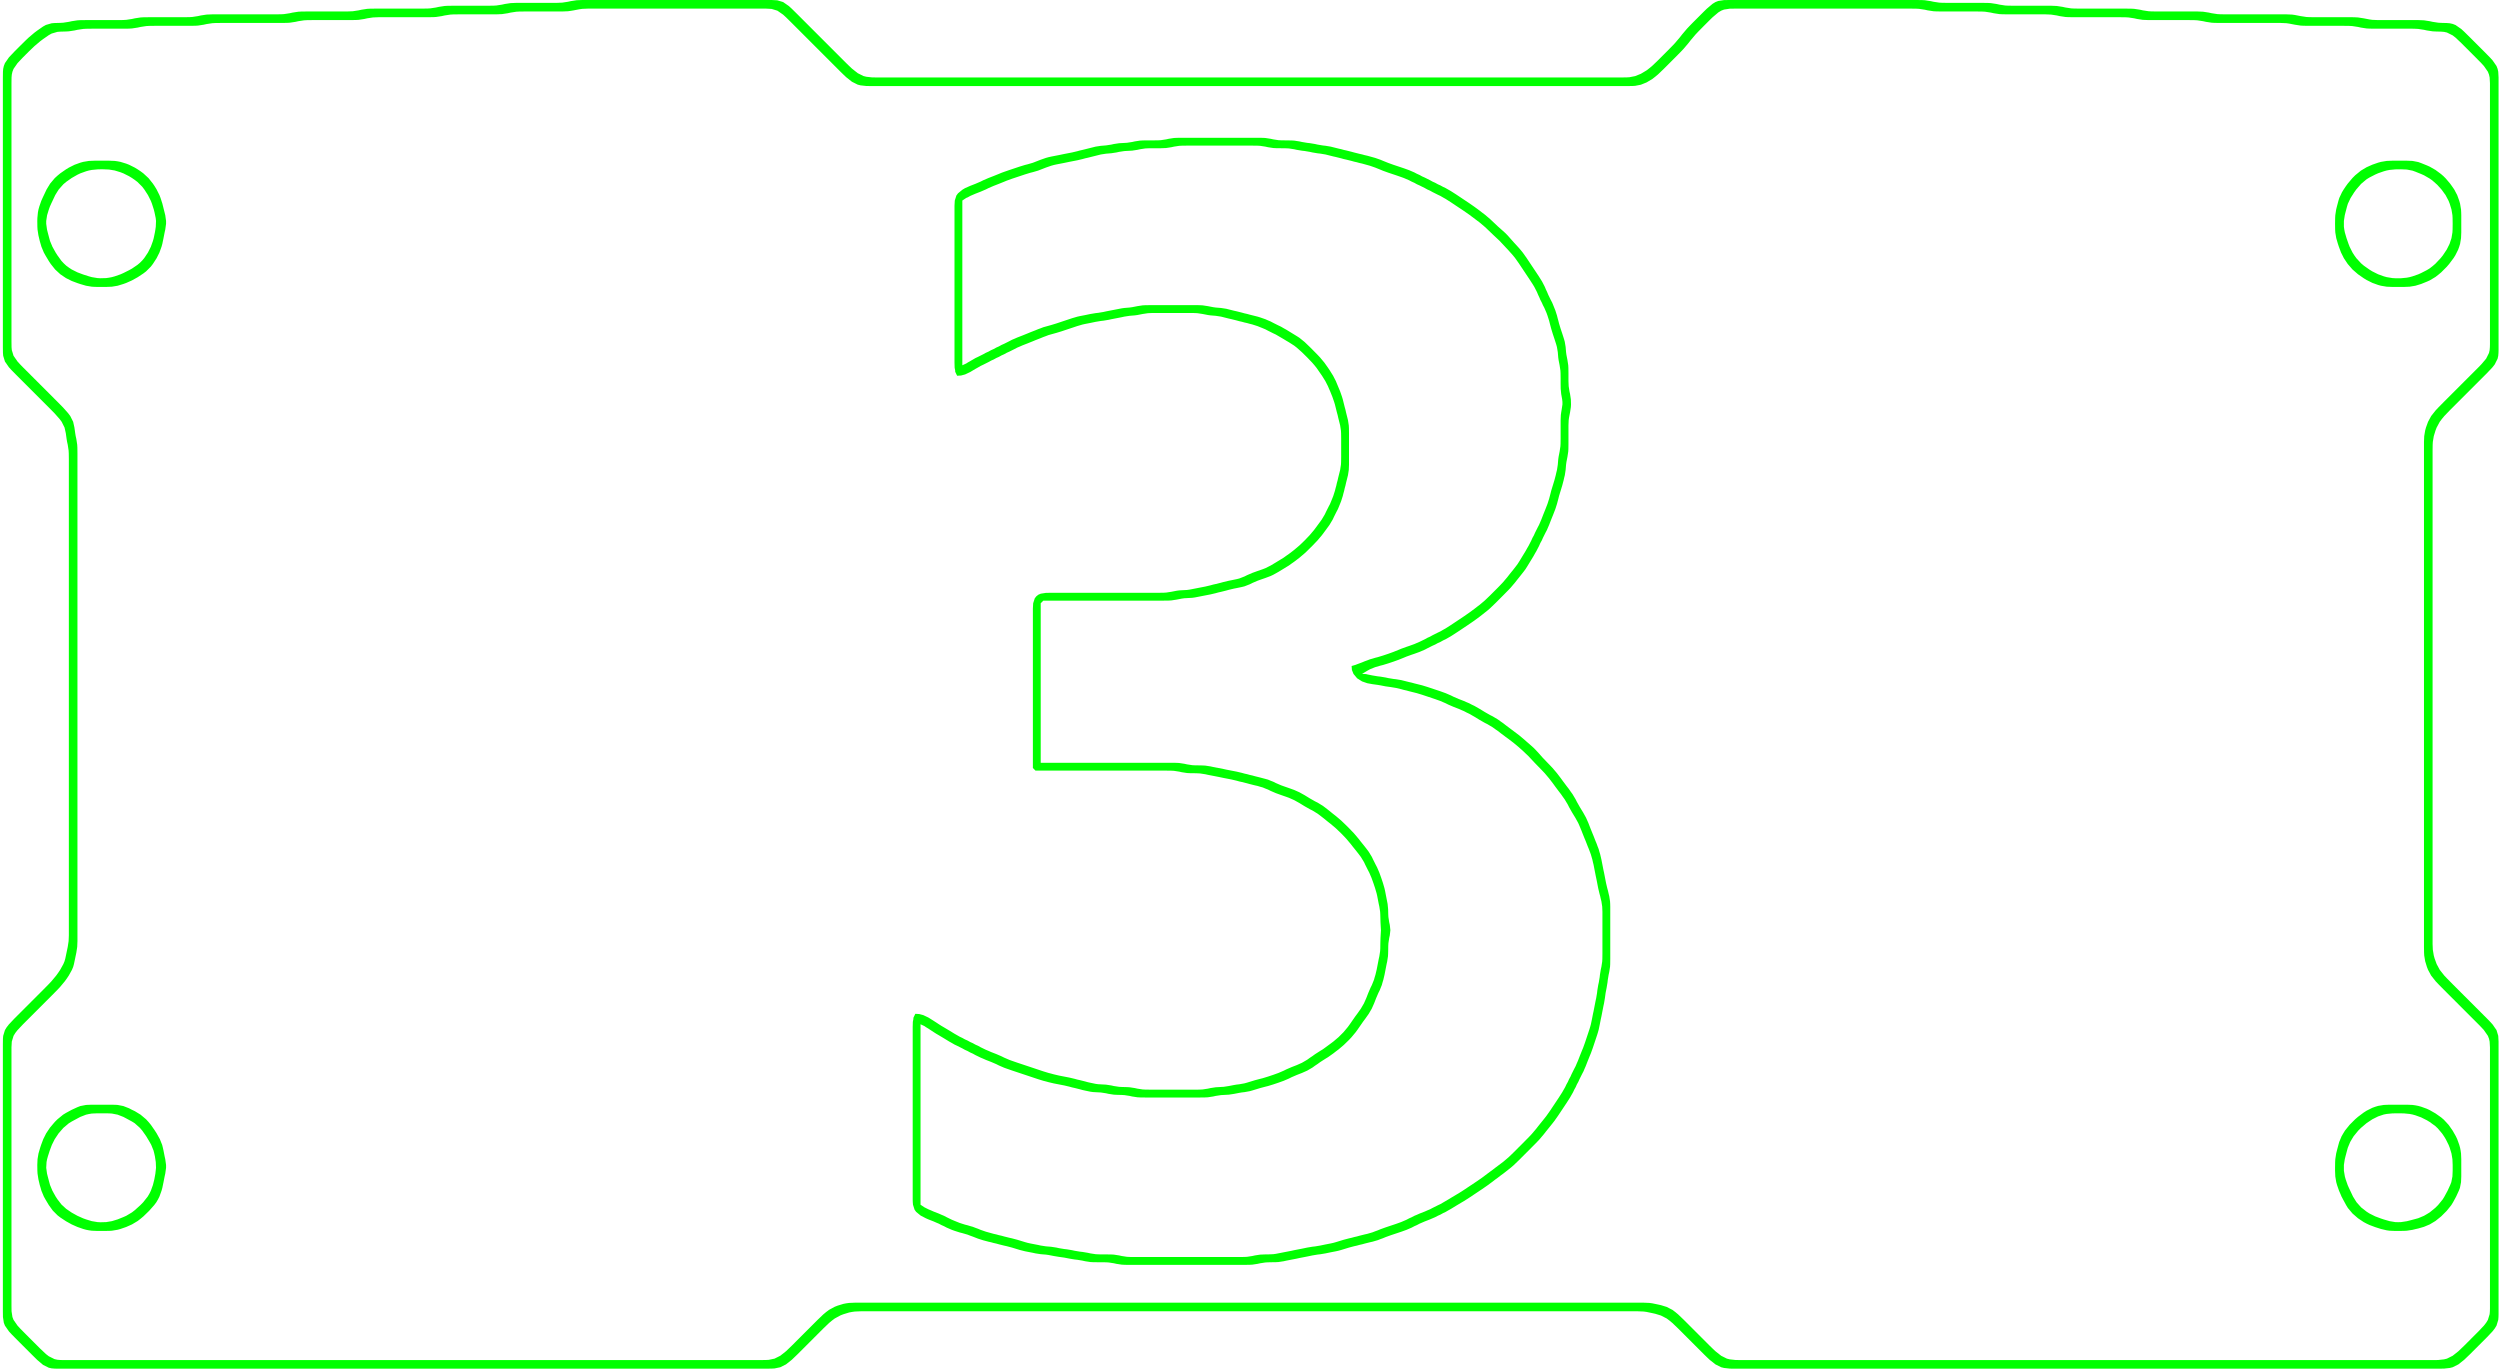 <svg width="940" height="516" viewBox="0 0 940 516" fill="none" xmlns="http://www.w3.org/2000/svg">
<path d="M359.874 141.28L361.348 141.199L362.876 140.789L364.786 139.887L366.75 138.713L367.733 138.166L368.715 137.593L369.697 137.129L371.662 136.146L372.645 135.599L373.627 135.162L374.609 134.616L375.592 134.179L376.574 133.633L377.556 133.196L378.539 132.649L379.521 132.213L381.486 131.229L382.468 130.71L383.45 130.3L384.433 129.864L386.397 129.099L388.362 128.307L389.344 127.897L391.309 127.132L392.291 126.722L393.274 126.367L394.256 125.985L395.238 125.712L397.203 125.166L399.168 124.565L401.132 123.909L403.097 123.254L404.079 122.926L405.062 122.598L407.026 122.025L408.009 121.806L409.974 121.424L411.938 121.014L413.903 120.687L414.885 120.577L416.85 120.249L417.832 120.031L418.815 119.839L420.779 119.458L421.762 119.266L422.744 119.048L424.709 118.747L426.673 118.584L427.656 118.447L429.62 118.064L431.585 117.764L432.567 117.71L433.55 117.682H435.514H441.408H446.32H448.285L449.267 117.71L450.25 117.764L452.214 118.064L454.179 118.447L455.161 118.584L457.126 118.747L459.091 119.048L460.073 119.294L462.038 119.785L463.02 120.003L464.985 120.495L465.967 120.768L466.949 120.987L467.932 121.26L468.914 121.478L469.896 121.752L470.879 121.998L472.843 122.626L474.808 123.417L475.79 123.827L476.773 124.347L478.737 125.33L479.72 125.794L480.702 126.367L482.667 127.515L483.649 128.115L484.631 128.689L486.596 129.945L487.578 130.71L489.543 132.458L491.508 134.397L493.391 136.364L494.237 137.347L495.028 138.331C495.737 139.295 496.421 140.277 497.075 141.28L498.303 143.247L499.312 145.213L499.721 146.197L500.158 147.18L500.949 149.146L501.632 151.113L501.931 152.096L502.177 153.079L502.668 155.046L502.941 156.029L503.159 157.013L503.651 158.979L503.896 159.962L504.197 161.929L504.251 162.912L504.278 164.879V165.862V167.828V170.778V171.761L504.251 173.728L504.197 174.711L503.896 176.678L503.651 177.661L503.159 179.628L502.941 180.611L502.668 181.594L502.45 182.577L502.177 183.561L501.931 184.544L501.304 186.51L500.513 188.477L500.103 189.46L499.585 190.444L498.602 192.41L498.139 193.393L496.966 195.36L496.256 196.343L494.809 198.31L494.073 199.293L492.409 201.259L490.525 203.226L489.543 204.182L488.561 205.111L486.596 206.776L484.631 208.279L483.649 208.961L482.667 209.672L481.684 210.273L479.72 211.475L477.755 212.649L475.79 213.632L474.808 214.014L472.843 214.698L471.861 215.053L470.879 215.408L468.914 216.254L467.932 216.746L465.967 217.511L464.985 217.757L463.02 218.166L462.038 218.357L460.073 218.821L459.091 219.095L457.126 219.586L456.144 219.805L455.161 220.078L453.197 220.542L452.214 220.734L450.25 221.115L449.267 221.307L447.302 221.69L446.32 221.826L444.355 221.935L443.373 221.99L442.391 222.126L440.426 222.509L438.461 222.81L437.479 222.864L435.514 222.891H434.532H431.585H419.797H398.185H395.238L393.274 222.919L391.337 223.219L390.436 223.601L389.671 224.202L389.071 224.967L388.471 226.824L388.362 228.791V229.774V230.757V233.707V241.573V288.77L389.344 289.753H420.779H433.55H436.497H438.461L440.426 289.781L441.408 289.835L443.373 290.136L444.355 290.354L446.32 290.655L447.302 290.709L449.267 290.736L450.25 290.764L451.232 290.818L453.197 291.119L454.179 291.337L455.161 291.529L457.126 291.91L458.108 292.102L460.073 292.512L462.038 292.894L463.02 293.085L464.985 293.549L465.967 293.823L466.949 294.041L468.914 294.533L469.896 294.806L471.861 295.298L472.843 295.516L473.826 295.817L474.808 296.089L475.79 296.499L476.773 296.882L477.755 297.373L479.72 298.22L480.702 298.575L481.684 298.93L483.649 299.613L484.631 299.968L486.596 300.842L488.561 301.935L490.525 303.136L492.49 304.256L493.473 304.748L495.437 305.949L496.42 306.687L497.402 307.452L499.367 309.036L500.349 309.801L502.314 311.467L504.278 313.351L505.233 314.335L506.161 315.318L507.826 317.285L508.59 318.268L510.172 320.234L510.937 321.218L511.673 322.201L512.874 324.167L513.337 325.151L514.32 327.117L514.838 328.1L515.684 330.067L516.394 332.033L516.722 333.017L517.049 334L517.621 335.967L517.841 336.95L518.222 338.916L518.413 339.9L518.631 340.883L518.932 342.849L518.986 343.833L519.041 345.799L519.068 346.782L519.177 348.749L519.231 349.732L519.177 350.715L519.068 352.682L519.013 354.649L518.986 356.615L518.932 357.598L518.631 359.565L518.413 360.548L518.031 362.515L517.649 364.481L517.185 366.448L516.885 367.431L516.613 368.414L515.821 370.381L515.33 371.364L514.484 373.331L513.72 375.297L513.283 376.28L512.846 377.264L511.701 379.23L510.309 381.197L509.572 382.18L508.889 383.163L507.526 385.13L506.816 386.113L505.179 388.079L503.296 389.964L501.331 391.63L500.349 392.367L498.384 393.815L497.402 394.526L496.42 395.127L494.455 396.382L493.473 397.093L492.49 397.748L491.508 398.459L489.543 399.605L488.561 400.043L487.578 400.479L485.614 401.244L483.649 402.091L482.667 402.583L480.702 403.429L478.737 404.139L476.773 404.795L475.79 405.096L474.808 405.396L473.826 405.642L471.861 406.161L470.879 406.461L468.914 407.062L467.932 407.335L465.967 407.69L464.985 407.8L464.002 407.963L462.038 408.346L460.073 408.646L459.091 408.7L457.126 408.81L455.161 409.111L454.179 409.329L452.214 409.63L451.232 409.684L450.25 409.711H448.285H441.408H434.532H432.567L430.603 409.684L429.62 409.63L427.656 409.329L426.673 409.111L424.709 408.81L423.726 408.756L421.762 408.7L420.779 408.646L418.815 408.346L417.832 408.127L415.868 407.826L414.885 407.772L412.921 407.663L411.938 407.526L409.974 407.116L408.991 406.898L408.009 406.625L406.044 406.133L405.062 405.915L404.079 405.642L402.115 405.177L401.132 404.986L399.168 404.604L398.185 404.412L396.221 403.948L395.238 403.675L394.256 403.429L392.291 402.828L390.327 402.173L387.38 401.189L384.433 400.206L382.468 399.551L380.503 398.868L379.521 398.513L377.556 397.666L376.574 397.175L374.609 396.328L372.645 395.563L371.662 395.127L370.68 394.717L368.715 393.761L367.733 393.214L366.75 392.778L365.768 392.231L364.786 391.794L363.803 391.248L362.821 390.811L361.839 390.264L360.856 389.8L358.892 388.68L356.927 387.479L354.962 386.304L353.98 385.73L352.998 385.102L351.033 383.819L349.068 382.59L347.159 381.688L345.63 381.278L344.157 381.197L343.447 382.672L343.42 383.218L343.229 384.201L343.202 385.13L343.174 386.113V387.096V390.046V399.879V437.243V445.109V448.059V449.042V451.008L343.202 451.992L343.283 452.975L343.884 454.86L344.484 455.679L346.149 457.045L348.086 458.055L349.068 458.492L351.033 459.257L352.015 459.694L352.998 460.104L353.98 460.623L354.962 461.059L355.945 461.578L357.909 462.425L358.892 462.78L360.856 463.408L361.839 463.654L363.803 464.227L364.786 464.61L365.768 464.965L367.733 465.73L369.697 466.358L371.662 466.877L372.645 467.096L373.627 467.369L374.609 467.587L375.592 467.861L377.556 468.352L378.539 468.57L380.503 469.09L381.486 469.389L383.45 469.991L385.415 470.483L386.397 470.674L388.362 471.056L389.344 471.274L391.309 471.575L393.274 471.738L394.256 471.875L396.221 472.258L398.185 472.585L400.15 472.858L402.115 473.241L404.079 473.568L405.062 473.678L407.026 474.006L408.009 474.224L409.974 474.525L410.956 474.579L412.921 474.607H414.885L415.868 474.634L416.85 474.688L418.815 474.989L419.797 475.207L421.762 475.508L422.744 475.562L423.726 475.59H425.691H431.585H448.285H462.038H466.949H467.932L469.896 475.562L470.879 475.508L472.843 475.207L473.826 474.989L475.79 474.688L476.773 474.634L477.755 474.607L479.72 474.579L480.702 474.525L482.667 474.224L483.649 474.006L484.631 473.814L486.596 473.433L487.578 473.241L488.561 473.023L489.543 472.831L491.508 472.449L493.473 472.039L495.437 471.712L496.42 471.602L498.384 471.274L500.349 470.864L502.314 470.483L503.296 470.264L504.278 469.991L506.243 469.389L507.225 469.09L509.19 468.57L510.172 468.352L511.155 468.079L512.137 467.861L513.119 467.587L515.084 467.096L516.066 466.877L518.031 466.304L519.013 465.922L519.996 465.567L520.978 465.157L522.943 464.447L523.925 464.118L525.89 463.463L526.872 463.135L527.854 462.78L528.837 462.425L530.802 461.578L531.784 461.059L532.766 460.623L533.749 460.104L535.713 459.257L537.678 458.492L539.643 457.645L540.625 457.126L541.607 456.69L542.59 456.143L543.572 455.679L544.554 455.106L545.537 454.559L547.501 453.357L549.466 452.182L550.448 451.609L552.413 450.353L553.395 449.698L555.36 448.386L557.325 447.075L558.307 446.393L559.289 445.71L561.254 444.262L562.236 443.497L563.219 442.787L564.201 442.022L565.183 441.312L566.166 440.547L568.131 438.991L569.113 438.144L571.078 436.259L572.06 435.276L574.025 433.31L575.989 431.343L577.926 429.377L578.855 428.393L580.519 426.427L581.283 425.443L582.074 424.46L583.657 422.494L584.421 421.51L585.813 419.544L586.468 418.561L587.777 416.594L589.087 414.628L589.714 413.644L590.342 412.661L591.461 410.695L591.925 409.711L592.471 408.728L592.907 407.745L593.453 406.762L593.889 405.778L594.872 403.812L595.39 402.828L595.8 401.845L596.236 400.862L597.001 398.895L597.791 396.929L598.201 395.946L598.91 393.979L599.238 392.996L599.893 391.029L600.548 389.063L600.848 388.079L601.12 387.096L601.53 385.13L601.912 383.163L602.13 382.18L602.322 381.197L602.703 379.23L602.895 378.247L603.113 377.264L603.44 375.297L603.713 373.331L604.095 371.364L604.422 369.397L604.532 368.414L604.859 366.448L605.077 365.464L605.378 363.498L605.432 362.515L605.459 360.548V359.565V357.598V347.766V342.849V340.883L605.432 339.9L605.378 338.916L605.077 336.95L604.832 335.967L604.614 334.983L604.341 334L603.877 332.033L603.685 331.05L603.495 330.067L603.113 328.1L602.895 327.117L602.512 325.151L602.13 323.184L601.667 321.218L601.366 320.234L601.094 319.251L600.712 318.268L600.357 317.285L599.948 316.301L599.183 314.335L598.774 313.351L597.983 311.385L597.219 309.418L596.345 307.452L595.8 306.469L595.254 305.485L594.054 303.519L592.935 301.552L592.443 300.569L591.271 298.602L590.56 297.619L589.879 296.636L589.114 295.653L587.641 293.686L586.932 292.703L585.431 290.736L583.766 288.77L582.838 287.787L581.883 286.803L580 284.837L579.154 283.881L578.336 282.952L576.753 281.286L574.979 279.702L574.025 278.882L573.042 278.009L571.078 276.37L570.095 275.632L568.131 274.158L566.166 272.683L565.183 271.918L564.201 271.235L563.219 270.524L561.254 269.35L560.272 268.859L558.307 267.739L556.342 266.537L554.378 265.417L553.395 264.953L552.413 264.434L551.431 264.024L550.448 263.587L548.484 262.822L546.519 261.976L545.537 261.484L543.572 260.638L542.59 260.283L541.607 259.928L539.643 259.272L537.678 258.616L536.696 258.289L535.713 257.988L534.731 257.688L533.749 257.442L531.784 256.95L530.802 256.677L529.819 256.459L527.854 255.967L526.872 255.721L524.907 255.394L523.925 255.284L521.96 254.956L520.978 254.738L519.013 254.411L518.031 254.301L516.066 253.973L514.157 253.591L513.611 253.454L512.137 253.372L514.157 252.171L515.139 251.624L517.049 250.859L519.013 250.286L519.996 250.04L521.96 249.439L523.925 248.783L524.907 248.429L525.89 248.074L527.854 247.282L528.837 246.872L530.802 246.162L531.784 245.834L533.749 245.124L535.713 244.277L536.696 243.758L538.66 242.775L539.643 242.338L540.625 241.791L541.607 241.355L542.59 240.808L543.572 240.344L545.537 239.224L546.519 238.596L548.484 237.313L550.448 236.001L551.431 235.346L553.395 234.008L554.378 233.325L556.342 231.877L557.325 231.112L559.289 229.556L560.272 228.709L562.236 226.824L563.219 225.841L565.183 223.874L567.121 221.908L568.049 220.925L569.713 218.958L570.477 217.975L571.268 216.992L572.824 215.025L573.561 214.042L574.189 213.059L575.389 211.092L576.589 209.126L577.136 208.142L577.708 207.159L578.718 205.192L579.154 204.209L579.701 203.226L580.137 202.243L581.119 200.276L581.638 199.293L582.483 197.326L583.248 195.36L584.039 193.393L584.803 191.427L585.431 189.46L585.949 187.494L586.195 186.51L586.494 185.527L587.096 183.561L587.395 182.577L587.914 180.611L588.132 179.628L588.378 178.644L588.678 176.678L588.841 174.711L588.978 173.728L589.36 171.761L589.66 169.795L589.714 168.812L589.742 166.845V164.879V161.929V159.962L589.824 157.996L589.96 157.013L590.342 155.046L590.643 153.079L590.697 152.096L590.643 150.13L590.342 148.163L590.124 147.18L589.824 145.213L589.742 143.247V141.28V140.297L589.714 138.331L589.66 137.347L589.36 135.381L588.978 133.414L588.841 132.431L588.678 130.464L588.35 128.498L588.078 127.515L587.45 125.548L586.795 123.582L586.494 122.598L586.195 121.615L585.949 120.632L585.676 119.649L585.431 118.665L584.803 116.699L584.012 114.732L583.602 113.749L583.084 112.766L582.129 110.799L581.719 109.816L581.256 108.833L580.846 107.849L579.837 105.883L578.609 103.916L577.954 102.933L576.644 100.967L575.334 99L574.68 98.017L574.025 97.034L572.633 95.067L571.842 94.084L570.996 93.1L569.194 91.134L568.349 90.178L566.766 88.403L565.948 87.583L565.102 86.818L563.219 85.152L562.236 84.224L560.272 82.366L558.307 80.7L557.325 79.963L556.342 79.198L554.378 77.751L553.395 77.068L552.413 76.385L550.448 75.074L548.484 73.763L547.501 73.107L546.519 72.479L545.537 71.851L543.572 70.731L542.59 70.267L541.607 69.721L540.625 69.284L539.643 68.737L538.66 68.3L537.678 67.754L535.713 66.771L534.731 66.334L533.749 65.787L532.766 65.351L531.784 64.832L529.819 63.985L528.837 63.63L527.854 63.275L526.872 62.947L524.907 62.291L523.925 61.964L522.943 61.609L521.96 61.254L519.996 60.462L519.013 60.052L517.049 59.369L515.084 58.823L514.102 58.55L513.119 58.331L512.137 58.058L511.155 57.84L509.19 57.348L508.208 57.075L506.243 56.583L505.261 56.365L504.278 56.092L503.296 55.873L501.331 55.381L500.349 55.136L498.384 54.808L497.402 54.699L495.437 54.371L494.455 54.152L492.49 53.824L491.508 53.715L489.543 53.388L488.561 53.169L486.596 52.868L485.614 52.814L483.649 52.787L481.684 52.759L480.702 52.705L478.737 52.404L477.755 52.186L475.79 51.885L474.808 51.831L472.843 51.803H471.861H467.932H456.144H447.302H445.338H444.355L442.391 51.831L441.408 51.885L439.444 52.186L438.461 52.404L436.497 52.705L435.514 52.759L433.55 52.787H431.585H430.603L429.62 52.814L428.638 52.868L426.673 53.169L425.691 53.388L423.726 53.688L421.762 53.797L420.779 53.852L418.815 54.152L417.832 54.371L415.868 54.671L413.903 54.835L411.938 55.136L410.956 55.381L408.991 55.873L407.026 56.365L406.044 56.583L405.062 56.856L403.097 57.321L402.115 57.512L400.15 57.894L398.185 58.304L397.203 58.495L395.238 58.877L394.256 59.096L393.274 59.369L391.309 60.052L389.344 60.817L388.362 61.199L386.397 61.773L385.415 62.018L383.45 62.619L381.486 63.275L379.521 63.93L377.556 64.613L376.574 64.968L375.592 65.378L373.627 66.17L371.662 66.935L369.697 67.781L368.715 68.273L366.75 69.12L364.786 69.885L362.821 70.758L361.866 71.332L360.201 72.698L359.601 73.517L359.001 75.402L358.892 77.368V78.352V79.335V82.284V90.151V123.582V133.414V135.381V136.364L358.919 137.347L358.947 138.275L359.137 139.259L359.165 139.805L359.874 141.28ZM508.208 250.423L508.317 251.897L508.917 253.4L510.281 255.038L512.137 256.213L514.102 256.895L516.066 257.25L518.031 257.524L519.013 257.688L520.978 258.07L522.943 258.344L523.925 258.507L524.907 258.671L526.872 259.135L527.854 259.409L528.837 259.627L529.819 259.9L531.784 260.392L532.766 260.638L533.749 260.938L534.731 261.238L535.713 261.566L537.678 262.222L539.643 262.878L540.625 263.233L541.607 263.587L543.572 264.434L544.554 264.926L546.519 265.772L548.484 266.537L549.466 266.974L550.448 267.384L551.431 267.903L552.413 268.367L554.378 269.487L556.342 270.689L558.307 271.809L559.289 272.3L561.254 273.474L562.236 274.185L563.219 274.867L564.201 275.632L566.166 277.107L567.148 277.817L569.113 279.32L571.078 280.959L572.961 282.652L573.806 283.471L574.625 284.236L575.389 285.055L577.053 286.831L577.981 287.787L579.891 289.753L580.819 290.736L582.483 292.703L583.985 294.669L584.694 295.653L586.167 297.619L586.932 298.602L587.613 299.586L588.323 300.569L589.496 302.536L589.988 303.519L591.106 305.485L592.307 307.452L592.853 308.435L593.398 309.418L593.835 310.402L594.654 312.368L595.036 313.351L595.827 315.318L596.236 316.301L597.001 318.268L597.41 319.251L598.147 321.218L598.72 323.184L598.938 324.167L599.183 325.151L599.565 327.117L599.948 329.084L600.357 331.05L600.738 333.017L600.93 334L601.394 335.967L601.667 336.95L601.885 337.933L602.13 338.916L602.431 340.883L602.512 342.849V344.816V346.782V349.732V356.615V358.582L602.485 360.548L602.431 361.531L602.13 363.498L601.912 364.481L601.585 366.448L601.475 367.431L601.148 369.397L600.93 370.381L600.603 372.347L600.493 373.331L600.166 375.297L599.948 376.28L599.756 377.264L599.375 379.23L599.183 380.213L598.965 381.197L598.583 383.163L598.173 385.13L597.901 386.113L597.601 387.096L596.946 389.063L596.291 391.029L595.963 392.013L595.609 392.996L595.254 393.979L594.844 394.962L594.054 396.929L593.289 398.895L592.853 399.879L592.443 400.862L591.925 401.845L590.942 403.812L590.506 404.795L589.96 405.778L589.524 406.762L588.978 407.745L588.514 408.728L587.395 410.695L586.767 411.678L586.14 412.661L584.83 414.628L583.521 416.594L582.866 417.577L581.474 419.544L580.71 420.527L579.127 422.494L578.336 423.477L577.572 424.46L575.908 426.427L574.979 427.41L573.042 429.377L571.078 431.343L569.113 433.31L568.131 434.265L567.148 435.195L565.183 436.86L564.201 437.598L562.236 439.073L561.254 439.837L560.272 440.547L558.307 442.022L557.325 442.76L555.36 444.126L554.378 444.781L552.413 446.092L550.448 447.403L548.484 448.659L547.501 449.233L545.537 450.408L544.554 451.008L542.59 452.156L541.607 452.729L540.625 453.193L538.66 454.176L537.678 454.696L536.696 455.106L535.713 455.542L533.749 456.307L532.766 456.744L531.784 457.154L530.802 457.673L529.819 458.109L528.837 458.629L526.872 459.475L525.89 459.83L524.907 460.185L523.925 460.514L521.96 461.168L520.978 461.497L519.013 462.207L518.031 462.617L517.049 462.972L516.066 463.354L514.102 463.927L513.119 464.146L511.155 464.637L510.172 464.911L509.19 465.129L508.208 465.402L507.225 465.621L505.261 466.14L504.278 466.44L502.314 467.041L501.331 467.314L500.349 467.533L498.384 467.915L496.42 468.325L494.455 468.652L493.473 468.762L491.508 469.09L489.543 469.5L487.578 469.881L486.596 470.073L485.614 470.291L484.631 470.483L482.667 470.864L481.684 471.056L479.72 471.439L478.737 471.575L476.773 471.657H475.79L473.826 471.738L471.861 472.039L470.879 472.258L468.914 472.559L467.932 472.613L465.967 472.64H464.002H461.055H447.302H432.567H427.656H425.691L424.709 472.613L423.726 472.559L421.762 472.258L420.779 472.039L418.815 471.738L417.832 471.684L415.868 471.657H413.903L412.921 471.629L411.938 471.575L409.974 471.274L408.991 471.056L407.026 470.729L406.044 470.619L404.079 470.291L403.097 470.073L401.132 469.745L400.15 469.635L398.185 469.308L397.203 469.09L395.238 468.789L393.274 468.625L391.309 468.325L390.327 468.106L388.362 467.724L387.38 467.533L386.397 467.314L385.415 467.041L383.45 466.44L382.468 466.14L380.503 465.621L379.521 465.402L377.556 464.911L376.574 464.637L375.592 464.419L374.609 464.146L373.627 463.927L372.645 463.654L370.68 463.108L368.715 462.425L367.733 462.015L366.75 461.66L365.768 461.278L364.786 461.005L363.803 460.704L362.821 460.458L360.856 459.83L358.892 459.039L357.909 458.629L355.945 457.673L354.962 457.154L353.98 456.744L352.998 456.307L351.033 455.542L350.051 455.106L349.123 454.723L347.595 453.958L346.121 452.975V385.13L347.595 385.812L348.141 386.195L349.123 386.795L351.033 388.052L352.015 388.68L352.998 389.254L354.962 390.428L356.927 391.63L357.909 392.177L358.892 392.75L359.874 393.214L361.839 394.197L362.821 394.744L363.803 395.181L364.786 395.727L365.768 396.164L366.75 396.711L368.715 397.666L369.697 398.076L370.68 398.513L372.645 399.278L374.609 400.124L375.592 400.616L377.556 401.463L378.539 401.818L380.503 402.501L382.468 403.156L385.415 404.139L388.362 405.122L390.327 405.778L392.291 406.379L393.274 406.625L394.256 406.898L396.221 407.362L397.203 407.554L399.168 407.936L400.15 408.127L402.115 408.591L403.097 408.865L404.079 409.083L406.044 409.575L407.026 409.848L408.009 410.066L409.974 410.476L410.956 410.613L412.921 410.722L413.903 410.776L415.868 411.077L416.85 411.295L418.815 411.596L419.797 411.65L421.762 411.705L422.744 411.759L424.709 412.06L425.691 412.279L427.656 412.579L428.638 412.634L430.603 412.661H432.567H441.408H449.267H451.232L453.197 412.634L454.179 412.579L456.144 412.279L457.126 412.06L459.091 411.759L461.055 411.65L462.038 411.596L464.002 411.295L465.967 410.913L466.949 410.75L467.932 410.639L469.896 410.285L470.879 410.012L472.843 409.41L473.826 409.111L475.79 408.591L476.773 408.346L477.755 408.046L478.737 407.745L480.702 407.089L481.684 406.734L482.667 406.379L484.631 405.532L485.614 405.041L487.578 404.194L489.543 403.429L490.525 402.993L491.508 402.555L493.473 401.409L494.455 400.698L495.437 400.043L496.42 399.332L498.384 398.076L499.367 397.476L501.331 396.082L502.314 395.317L503.296 394.58L505.261 392.914L507.198 391.029L508.126 390.046L509.763 388.079L510.473 387.096L511.836 385.13L512.519 384.146L513.256 383.163L514.648 381.197L515.793 379.23L516.23 378.247L516.667 377.264L517.431 375.297L518.277 373.331L518.768 372.347L519.56 370.381L519.832 369.397L520.132 368.414L520.596 366.448L520.978 364.481L521.36 362.515L521.578 361.531L521.879 359.565L521.933 358.582L521.96 357.598L521.988 355.632L522.042 354.649L522.343 352.682L522.561 351.699L522.779 349.732L522.561 347.766L522.343 346.782L522.042 344.816L521.988 343.833L521.933 341.866L521.742 339.9L521.36 337.933L521.169 336.95L520.788 334.983L520.568 334L519.996 332.033L519.669 331.05L519.341 330.067L518.631 328.1L517.786 326.134L517.267 325.151L516.284 323.184L515.821 322.201L514.62 320.234L513.884 319.251L513.119 318.268L511.537 316.301L510.773 315.318L509.108 313.351L507.225 311.385L506.243 310.402L504.278 308.517L502.314 306.851L501.331 306.086L499.367 304.502L498.384 303.737L497.402 303L495.437 301.798L494.455 301.306L492.49 300.187L490.525 298.985L489.543 298.438L488.561 297.893L487.578 297.455L486.596 297.018L484.631 296.309L482.667 295.625L481.684 295.27L479.72 294.424L478.737 293.932L477.755 293.549L476.773 293.139L475.79 292.867L473.826 292.348L471.861 291.856L470.879 291.583L469.896 291.365L468.914 291.091L467.932 290.873L466.949 290.6L464.985 290.136L464.002 289.944L462.038 289.562L461.055 289.371L460.073 289.152L458.108 288.77L456.144 288.387L455.161 288.169L453.197 287.868L452.214 287.814L451.232 287.787L449.267 287.759L448.285 287.705L446.32 287.404L445.338 287.186L443.373 286.885L442.391 286.831L440.426 286.803H439.444H436.497H425.691H391.309V226.824L392.291 225.841H423.726H434.532H436.497H437.479L439.444 225.813L440.426 225.759L442.391 225.458L444.355 225.076L445.338 224.939L446.32 224.885L448.285 224.776L449.267 224.639L451.232 224.257L452.214 224.065L454.179 223.684L455.161 223.492L457.126 223.028L458.108 222.755L459.091 222.536L461.055 222.045L462.038 221.771L464.002 221.307L464.985 221.115L466.949 220.706L467.932 220.461L469.896 219.696L470.879 219.204L472.843 218.357L473.826 218.002L475.79 217.319L477.755 216.582L478.737 216.117L480.702 215.025L481.684 214.424L483.649 213.223L484.631 212.622L485.614 211.911L486.596 211.229L488.561 209.726L490.525 208.061L491.508 207.131L493.473 205.192L495.356 203.226L497.02 201.259L497.757 200.276L499.203 198.31L499.913 197.326L501.086 195.36L501.549 194.377L502.532 192.41L503.05 191.427L503.46 190.444L504.251 188.477L504.879 186.51L505.124 185.527L505.397 184.544L505.615 183.561L505.888 182.577L506.106 181.594L506.598 179.628L506.843 178.644L507.144 176.678L507.225 174.711V172.745V170.778V166.845V163.895V162.912L507.198 160.946L507.144 159.962L506.843 157.996L506.598 157.013L506.106 155.046L505.888 154.063L505.615 153.079L505.124 151.113L504.879 150.13L504.579 149.146L503.896 147.18L503.487 146.197L502.668 144.23L502.259 143.247L501.25 141.28L500.022 139.314L499.367 138.331L497.975 136.364L496.338 134.397L495.41 133.414L493.473 131.448L492.49 130.464L490.525 128.58L488.561 126.995L487.578 126.367L485.614 125.166L483.649 123.964L482.667 123.417L481.684 122.844L480.702 122.38L478.737 121.397L477.755 120.878L476.773 120.468L475.79 120.031L473.826 119.348L472.843 119.048L471.861 118.802L469.896 118.31L468.914 118.037L467.932 117.819L466.949 117.545L464.985 117.054L464.002 116.835L462.038 116.344L461.055 116.098L459.091 115.797L457.126 115.634L456.144 115.497L454.179 115.115L452.214 114.814L451.232 114.76L450.25 114.732H448.285H442.391H434.532H432.567L430.603 114.76L429.62 114.814L427.656 115.115L425.691 115.497L424.709 115.634L422.744 115.797L421.762 115.934L419.797 116.316L418.815 116.508L416.85 116.889L415.868 117.081L414.885 117.3L412.921 117.627L411.938 117.737L409.974 118.064L408.009 118.475L406.044 118.856L405.062 119.075L403.097 119.649L402.115 119.976L401.132 120.304L399.168 120.959L397.203 121.615L395.238 122.216L393.274 122.763L392.291 123.035L391.309 123.417L390.327 123.772L389.344 124.182L387.38 124.947L386.397 125.357L384.433 126.149L382.468 126.914L381.486 127.35L380.503 127.76L379.521 128.28L377.556 129.263L376.574 129.699L375.592 130.246L374.609 130.683L373.627 131.229L372.645 131.666L371.662 132.213L370.68 132.649L369.697 133.196L367.733 134.179L366.75 134.643L365.768 135.217L363.858 136.309L363.312 136.665L361.839 137.347V135.872V75.402L363.312 74.418L363.858 74.2L364.841 73.654L366.75 72.834L368.715 72.07L370.68 71.223L371.662 70.731L373.627 69.885L375.592 69.12L377.556 68.328L378.539 67.918L380.503 67.208L381.486 66.88L383.45 66.225L385.415 65.569L387.38 64.968L388.362 64.722L390.327 64.149L391.309 63.766L393.274 63.002L395.238 62.319L396.221 62.046L397.203 61.827L399.168 61.445L400.15 61.254L402.115 60.844L404.079 60.462L405.062 60.27L407.026 59.806L408.009 59.533L408.991 59.314L410.956 58.823L412.921 58.331L413.903 58.085L415.868 57.785L417.832 57.621L419.797 57.321L420.779 57.102L422.744 56.802L423.726 56.747L425.691 56.638L427.656 56.337L428.638 56.119L430.603 55.818L431.585 55.764L433.55 55.736H434.532H436.497L438.461 55.654L440.426 55.354L441.408 55.136L443.373 54.835L444.355 54.781L446.32 54.753H447.302H450.25H462.038H468.914H470.879L472.843 54.781L473.826 54.835L475.79 55.136L476.773 55.354L478.737 55.654L479.72 55.709L481.684 55.736L483.649 55.764L484.631 55.818L486.596 56.119L487.578 56.337L489.543 56.665L490.525 56.774L492.49 57.102L493.473 57.321L495.437 57.648L496.42 57.758L498.384 58.085L499.367 58.331L501.331 58.823L502.314 59.041L504.278 59.533L505.261 59.806L506.243 60.025L508.208 60.516L509.19 60.789L510.172 61.008L511.155 61.281L512.137 61.499L513.119 61.773L515.084 62.319L517.049 63.002L519.013 63.794L519.996 64.203L520.978 64.558L521.96 64.913L522.943 65.241L524.907 65.897L526.872 66.58L527.854 66.935L529.819 67.781L530.802 68.3L531.784 68.737L532.766 69.284L533.749 69.721L535.713 70.704L536.696 71.25L537.678 71.687L538.66 72.233L540.625 73.217L541.607 73.681L542.59 74.254L543.572 74.801L545.537 76.057L546.519 76.713L548.484 78.024L550.448 79.335L551.431 80.018L552.413 80.7L553.395 81.438L555.36 82.913L556.342 83.65L558.307 85.316L559.289 86.245L561.227 88.102L563.001 89.768L563.819 90.533L564.583 91.352L566.247 93.128L567.148 94.084L568.895 96.05L569.686 97.034L571.078 99L571.733 99.983L573.042 101.95L574.352 103.916L575.007 104.9L576.29 106.866L576.89 107.849L577.899 109.816L578.309 110.799L578.772 111.782L579.182 112.766L579.701 113.749L580.137 114.732L580.655 115.715L581.501 117.682L581.856 118.665L582.483 120.632L582.729 121.615L583.248 123.582L583.547 124.565L583.848 125.548L584.503 127.515L585.131 129.481L585.403 130.464L585.731 132.431L585.894 134.397L586.031 135.381L586.413 137.347L586.713 139.314L586.767 140.297L586.795 142.264V144.23L586.823 146.197L587.013 148.163L587.368 150.13L587.477 151.113V152.096L587.177 154.063L587.013 155.046L586.877 156.029L586.795 157.996V159.962V162.912V164.879L586.767 166.845L586.713 167.828L586.413 169.795L586.031 171.761L585.894 172.745L585.731 174.711L585.431 176.678L585.185 177.661L584.967 178.644L584.448 180.611L584.149 181.594L583.547 183.561L583.248 184.544L583.002 185.527L582.483 187.494L581.856 189.46L581.092 191.427L580.301 193.393L579.536 195.36L578.691 197.326L578.172 198.31L577.19 200.276L576.753 201.259L576.207 202.243L575.771 203.226L574.761 205.192L574.189 206.176L573.642 207.159L572.442 209.126L571.242 211.092L570.614 212.075L569.877 213.059L569.113 214.042L567.53 216.008L566.766 216.992L565.102 218.958L564.174 219.941L563.219 220.925L561.254 222.891L560.272 223.874L558.307 225.759L556.342 227.425L555.36 228.162L554.378 228.927L552.413 230.375L551.431 231.058L550.448 231.741L548.484 233.051L546.519 234.363L545.537 235.018L543.572 236.274L542.59 236.821L541.607 237.394L540.625 237.858L538.66 238.842L537.678 239.388L536.696 239.825L535.713 240.372L533.749 241.327L531.784 242.174L529.819 242.884L528.837 243.212L526.872 243.922L525.89 244.332L523.925 245.124L522.943 245.479L521.96 245.834L519.996 246.49L518.031 247.09L517.049 247.336L516.066 247.637L515.084 247.909L514.102 248.292L513.119 248.647L512.137 249.057L510.227 249.767L509.681 249.986L508.208 250.423Z" fill="#00FF00"/>
<path d="M214.642 0.42L213.563 0.659L211.406 0.989L209.249 1.079H208.17H206.013H198.463H195.227H194.148L191.991 1.169L189.834 1.498L188.755 1.738L186.598 2.068L185.52 2.128L183.362 2.158H181.205H172.576H170.419L168.262 2.188L167.183 2.248L165.026 2.577L163.948 2.817L161.79 3.147L160.712 3.207L158.555 3.237H155.319H144.533H141.297L139.14 3.267L138.061 3.327L135.904 3.656L134.826 3.896L132.668 4.226L130.511 4.316H129.433H126.197H117.568H115.411L113.254 4.345L112.175 4.405L110.018 4.735L108.939 4.975L106.782 5.304L105.703 5.364L103.546 5.394H102.468H98.153H86.289H81.974H79.817L77.66 5.484L75.503 5.814L74.424 6.054L72.267 6.383L71.188 6.443L69.031 6.473H67.952H65.795H59.324H56.088L53.931 6.503L52.852 6.563L50.695 6.893L49.616 7.133L47.459 7.462L46.38 7.522L45.302 7.552H43.145H37.752H34.516H32.359L30.201 7.582L29.123 7.642L26.966 7.972L25.887 8.211L23.73 8.541L22.651 8.601L20.494 8.661L19.415 8.751L17.258 9.38L16.18 9.98L14.022 11.478L12.944 12.287L10.787 14.115L9.708 15.134L7.551 17.262L5.394 19.42L3.356 21.578L1.858 23.735L1.439 24.814L1.199 25.893L1.109 26.972L1.079 29.13V30.209V32.366V48.55V120.834V127.308V129.465V130.544L1.109 132.702L1.199 133.781L1.858 135.939L3.356 138.096L4.345 139.175L5.394 140.254L7.551 142.412L9.708 144.57L15.101 149.964L17.258 152.122L18.337 153.201L20.464 155.358L22.382 157.516L23.191 158.595L24.269 160.753L24.748 162.911L25.048 165.068L25.228 166.147L25.468 167.226L25.797 169.384L25.857 170.463L25.887 172.62V174.778V178.015V193.119V238.432V313.953V338.768V347.399V350.635V351.714L25.797 353.872L25.468 356.03L25.018 358.187L24.569 360.345L24.269 361.424L23.82 362.503L22.621 364.661L21.902 365.739L21.123 366.818L19.326 368.976L18.307 370.055L16.18 372.213L14.022 374.371L9.708 378.686L6.472 381.923L5.394 383.002L3.356 385.159L2.517 386.238L1.858 387.317L1.199 389.475L1.109 390.554L1.079 392.711V394.869V400.264V467.154V487.653V490.889V493.047L1.109 495.205L1.439 497.363L1.858 498.441L3.356 500.599L4.345 501.678L6.472 503.836L8.629 505.994L10.787 508.151L11.865 509.23L14.022 511.358L16.18 513.186L18.337 514.265L19.415 514.505L20.494 514.594L21.573 514.625H22.651H24.808H38.83H94.917H226.506H269.65H283.672H286.908H287.987L290.144 514.594L291.222 514.535L293.38 514.085L295.537 513.006L297.694 511.298L299.851 509.23L300.93 508.151L303.087 505.994L306.323 502.757L308.48 500.599L309.559 499.52L311.716 497.452L312.794 496.553L313.873 495.744L316.03 494.576L317.109 494.156L319.266 493.497L320.345 493.287L321.423 493.137L323.58 493.047H324.659H326.816H336.524H365.646H456.248H565.187H579.208H598.623H600.78H611.566H613.724H614.802H615.881L618.038 493.137L619.117 493.287L621.274 493.736L622.352 493.976L624.51 494.635L626.667 495.744L627.745 496.553L628.824 497.452L630.981 499.52L632.06 500.599L634.217 502.757L637.453 505.994L638.531 507.072L640.688 509.23L641.767 510.279L642.846 511.298L645.003 513.006L647.16 514.085L648.239 514.355L650.396 514.594L651.474 514.625H652.553H654.71H666.575H679.518H697.854H698.933H704.326H718.348H737.762H739.92H745.313H757.177H762.57H771.199H777.671H778.749H787.378H791.692H796.007H813.264H818.657H824.05H841.308H862.88H866.116H868.273H876.902H881.216H882.295H887.688H889.845H892.002H897.395H906.024H910.338H914.653H916.81L918.967 514.594L921.124 514.355L922.203 514.085L924.36 513.006L926.517 511.298L928.674 509.23L929.753 508.151L931.91 505.994L934.067 503.836L935.146 502.757L937.183 500.599L938.023 499.52L938.682 498.441L939.341 496.284L939.43 495.205L939.46 494.126V491.968V485.495V483.337V463.917V461.76V455.286V453.129V432.63V397.027V393.79V392.711V391.633L939.341 389.475L938.682 387.317L937.183 385.159L936.194 384.08L935.146 383.002L932.989 380.844L931.91 379.765L929.753 377.607L926.517 374.371L924.36 372.213L922.203 370.055L920.076 367.897L919.057 366.818L917.349 364.661L916.181 362.503L915.401 360.345L915.102 359.266L914.742 357.108L914.653 354.951V353.872V350.635V342.004V340.925V339.846V315.032V312.874V304.243V236.274V234.116V229.801V228.722V226.564V225.485V189.882V188.804V174.778V171.542V169.384L914.683 167.226L914.742 166.147L915.102 163.989L915.761 161.832L916.181 160.753L917.349 158.595L918.158 157.516L919.057 156.437L921.124 154.279L922.203 153.201L923.281 152.122L925.439 149.964L931.91 143.491L934.067 141.333L935.146 140.254L937.183 138.096L938.023 137.017L939.101 134.86L939.341 133.781L939.43 132.702L939.46 131.623V130.544V127.308V110.046V107.888V105.73V86.31V51.786V34.524V31.287V29.13L939.341 26.972L939.101 25.893L938.682 24.814L937.183 22.656L936.194 21.578L934.067 19.42L931.91 17.262L929.753 15.104L928.674 14.025L926.517 11.898L925.439 10.909L923.281 9.41L922.203 8.991L921.124 8.751L920.046 8.661L917.888 8.601L916.81 8.541L914.653 8.211L913.574 7.972L911.417 7.642L909.26 7.552H908.181H906.024H899.552H898.474H895.238H894.159L892.002 7.462L890.923 7.312L888.766 6.893L886.609 6.563L885.53 6.503L884.452 6.473H882.295H879.059H874.744H871.509H870.43L868.273 6.443L867.194 6.383L865.037 6.054L862.88 5.634L861.801 5.484L859.644 5.394H857.487H853.173H849.937H841.308H836.994L834.836 5.364L833.758 5.304L831.601 4.975L830.522 4.735L828.365 4.405L826.208 4.316H825.129H821.893H813.264H811.107L808.95 4.286L807.871 4.226L805.714 3.896L804.636 3.656L802.478 3.327L801.4 3.267L799.243 3.237H796.007H791.692H785.221H783.064H781.985L779.828 3.207L778.749 3.147L776.592 2.817L775.513 2.577L773.356 2.248L771.199 2.158H770.12H766.885H763.649H759.334H757.177L755.02 2.128L753.941 2.068L751.784 1.738L750.706 1.498L748.548 1.169L747.47 1.109L745.313 1.079H743.155H734.527H732.369L730.212 1.049L729.134 0.989L726.976 0.659L725.898 0.42L723.741 0.09L722.662 0.03L720.505 0H718.348H717.269H707.562H703.247H696.776H694.618H689.225H678.439H673.046H670.889H656.867H652.553H650.396L648.239 0.03L646.081 0.36L645.003 0.779L643.924 1.438L641.767 3.267L640.688 4.316L638.531 6.473L636.374 8.631L635.326 9.71L634.306 10.789L632.479 12.947L631.64 14.025L629.813 16.183L628.794 17.262L626.667 19.42L624.51 21.578L623.431 22.656L621.274 24.724L620.195 25.623L619.117 26.462L616.959 27.751L614.802 28.62L612.645 29.04L611.566 29.1L609.409 29.13H607.252H605.095H604.016H588.916H584.601H580.287H563.029H554.401H541.457H396.925H347.31H332.209H330.052L327.895 29.1L325.738 28.86L324.659 28.59L322.502 27.511L320.345 25.803L319.266 24.784L318.187 23.735L316.03 21.578L314.952 20.499L311.716 17.262L302.008 7.552L299.851 5.394L297.694 3.267L296.615 2.278L294.458 0.779L292.301 0.12L290.144 0H289.065H286.908H271.808H235.135H223.271H220.035H218.956L216.799 0.09L214.642 0.42ZM217.878 3.476L218.956 3.327L221.113 3.237H222.192H225.428H236.214H270.729H284.751H286.908H287.987L290.144 3.357L292.301 4.016L294.458 5.514L295.537 6.503L297.694 8.631L299.851 10.789L309.559 20.499L312.794 23.735L313.873 24.814L316.03 26.972L317.109 28.021L318.187 29.04L320.345 30.748L322.502 31.827L323.58 32.097L325.738 32.336L327.895 32.366H331.131H348.388H405.554H545.772H592.152H596.466H607.252H610.488H611.566L613.724 32.336L614.802 32.276L616.959 31.857L619.117 30.988L621.274 29.699L622.352 28.86L623.431 27.961L625.588 25.893L626.667 24.814L627.745 23.735L629.902 21.578L632.029 19.42L633.049 18.341L634.876 16.183L635.715 15.104L637.542 12.947L638.562 11.868L640.688 9.71L642.846 7.552L643.924 6.503L646.081 4.675L647.16 4.016L648.239 3.596L650.396 3.267L652.553 3.237H654.71H657.946H661.182H679.518H706.483H715.112H718.348L720.505 3.267L721.583 3.327L723.741 3.656L724.819 3.896L726.976 4.226L728.055 4.286L730.212 4.316H732.369H740.998H743.155L745.313 4.345L746.391 4.405L748.548 4.735L749.627 4.975L751.784 5.304L752.863 5.364L755.02 5.394H757.177H760.413H764.727H767.963H769.042L771.199 5.484L773.356 5.814L774.435 6.054L776.592 6.383L777.671 6.443L779.828 6.473H783.064H787.378H793.85H797.085L799.243 6.503L800.321 6.563L802.478 6.893L803.557 7.133L805.714 7.462L807.871 7.552H808.95H812.186H820.815H822.972L825.129 7.582L826.208 7.642L828.365 7.972L829.443 8.211L831.601 8.541L832.679 8.601L834.836 8.631H839.151H840.229H851.015H855.33H857.487L859.644 8.721L860.723 8.871L862.88 9.29L865.037 9.62L866.116 9.68L868.273 9.71H870.43H879.059H881.216L883.373 9.74L884.452 9.8L886.609 10.13L887.688 10.369L889.845 10.699L890.923 10.759L893.081 10.789H896.316H901.709H903.867H904.945H907.102L908.181 10.819L909.26 10.879L911.417 11.208L912.495 11.448L914.653 11.778L915.731 11.838L917.888 11.898L918.967 11.988L920.046 12.227L922.203 13.306L923.281 14.145L925.439 16.183L927.596 18.341L929.753 20.499L930.832 21.578L932.959 23.735L933.948 24.814L935.446 26.972L935.865 28.051L936.105 29.13L936.225 31.287V33.445V36.682V53.944V55.023V111.124V126.229V128.386V129.465L936.194 130.544L936.105 131.623L935.865 132.702L934.787 134.86L932.959 137.017L931.91 138.096L929.753 140.254L928.674 141.333L926.517 143.491L923.281 146.727L921.124 148.885L918.967 151.043L916.84 153.201L915.821 154.279L914.113 156.437L912.945 158.595L912.165 160.753L911.867 161.832L911.506 163.989L911.417 166.147V167.226V170.463V180.173V184.488V207.144V208.223V220.091V288.06V335.531V350.635V353.872V356.03L911.447 358.187L911.506 359.266L911.867 361.424L912.526 363.582L912.945 364.661L914.113 366.818L915.821 368.976L916.84 370.055L918.967 372.213L920.046 373.292L921.124 374.371L923.281 376.528L928.674 381.923L930.832 384.08L931.91 385.159L932.959 386.238L933.948 387.317L935.446 389.475L935.865 390.554L936.105 391.633L936.225 393.79V394.869V397.027V399.185V402.421V416.447V418.604V421.841V461.76V470.391V483.337V489.81V491.968L936.194 493.047L936.105 494.126L935.446 496.284L934.787 497.363L933.948 498.441L931.91 500.599L929.753 502.757L927.596 504.915L926.517 505.994L924.36 508.062L922.203 509.77L920.046 510.849L918.967 511.118L916.81 511.358L915.731 511.388H914.653H912.495H911.417H909.26H904.945H900.631H896.316H885.53H882.295H880.137H869.351H865.037H863.958H862.88H854.251H836.994H831.601H829.443H821.893H816.5H813.264H808.95H805.714H801.4H796.007H792.771H788.457H786.299H785.221H783.064H776.592H775.513H766.885H763.649H757.177H756.099H753.941H752.863H747.47H746.391H744.234H743.155H740.998H733.448H725.898H722.662H716.19H711.876H705.404H696.776H691.383H683.832H681.675H679.518H674.125H668.732H665.496H661.182H656.867H654.71L652.553 511.358L650.396 511.118L649.317 510.849L647.16 509.77L645.003 508.062L643.924 507.042L642.846 505.994L640.688 503.836L639.61 502.757L636.374 499.52L634.217 497.363L633.138 496.284L630.981 494.215L629.902 493.317L628.824 492.508L626.667 491.399L624.51 490.739L623.431 490.5L621.274 490.05L620.195 489.9L618.038 489.81H616.959H615.881H613.724H608.331H601.859H594.309H593.23H566.265H456.248H363.489H334.366H324.659H322.502H321.423L319.266 489.9L318.187 490.05L317.109 490.26L314.952 490.92L313.873 491.339L311.716 492.508L310.637 493.317L309.559 494.215L307.401 496.284L306.323 497.363L304.166 499.52L299.851 503.836L298.773 504.915L297.694 505.994L295.537 508.062L293.38 509.77L291.222 510.849L289.065 511.298L287.987 511.358L285.829 511.388H284.751H281.515H267.493H225.428H95.996H39.909H26.966H24.808H23.73L22.651 511.358L21.573 511.268L20.494 511.029L18.337 509.95L17.258 509.11L15.101 507.072L12.944 504.915L10.787 502.757L9.708 501.678L7.581 499.52L6.592 498.441L5.094 496.284L4.675 495.205L4.345 493.047L4.315 490.889V488.732V485.495V464.996V398.106V394.869V393.79L4.435 391.633L5.094 389.475L5.753 388.396L6.592 387.317L8.629 385.159L9.708 384.08L12.944 380.844L17.258 376.528L19.415 374.371L21.543 372.213L22.561 371.134L24.359 368.976L25.138 367.897L25.857 366.818L27.055 364.661L27.505 363.582L27.805 362.503L28.254 360.345L28.703 358.187L29.033 356.03L29.123 353.872V352.793V349.556V340.925V315.032V237.353V190.961V175.857V172.62V170.463L29.093 168.305L29.033 167.226L28.703 165.068L28.464 163.989L28.284 162.911L27.984 160.753L27.505 158.595L26.426 156.437L25.617 155.358L23.7 153.201L21.573 151.043L20.494 149.964L18.337 147.806L12.944 142.412L10.787 140.254L8.629 138.096L7.581 137.017L6.592 135.939L5.094 133.781L4.435 131.623L4.345 130.544L4.315 128.386V126.229V121.913V50.707V34.524V32.366V31.287L4.345 29.13L4.435 28.051L4.675 26.972L5.094 25.893L6.592 23.735L8.629 21.578L10.787 19.42L12.944 17.352L15.101 15.524L16.18 14.715L18.337 13.216L19.415 12.617L21.573 11.988L22.651 11.898L24.808 11.838L25.887 11.778L28.044 11.448L29.123 11.208L31.28 10.879L32.359 10.819L34.516 10.789H36.673H39.909H45.302H47.459L48.538 10.759L49.616 10.699L51.773 10.369L52.852 10.13L55.009 9.8L56.088 9.74L58.245 9.71H61.481H67.952H70.11H71.188L73.345 9.68L74.424 9.62L76.581 9.29L77.66 9.051L79.817 8.721L80.896 8.661L83.053 8.631H84.131H88.446H101.389H105.703L107.861 8.601L108.939 8.541L111.096 8.211L112.175 7.972L114.332 7.642L115.411 7.582L117.568 7.552H119.725H128.354H131.59L133.747 7.522L134.826 7.462L136.983 7.133L138.061 6.893L140.219 6.563L142.376 6.473H144.533H147.769H157.476H160.712L162.869 6.443L163.948 6.383L166.105 6.054L167.183 5.814L169.341 5.484L170.419 5.424L172.576 5.394H174.734H182.284H185.52H186.598L188.755 5.304L190.913 4.975L191.991 4.735L194.148 4.405L195.227 4.345L197.384 4.316H199.541H208.17H210.327H211.406L213.563 4.226L214.642 4.076L215.72 3.896L217.878 3.476ZM31.28 60.867L30.201 61.166L28.044 61.946L25.887 63.025L24.808 63.684L22.651 65.182L21.603 66.051L20.584 66.98L18.846 69.048L17.528 71.206L17.018 72.285L16 74.443L15.521 75.521L14.771 77.679L14.472 78.758L14.262 79.837L14.052 81.995L14.022 83.074L14.052 85.231L14.112 86.31L14.442 88.468L14.951 90.626L15.58 92.784L16.479 94.941L17.078 96.02L18.367 98.178L19.086 99.257L20.734 101.325L22.681 103.123L24.808 104.561L26.966 105.64L29.123 106.449L30.201 106.809L32.359 107.438L34.516 107.798L35.594 107.858L36.673 107.888H38.83H39.909L42.066 107.798L44.223 107.438L46.38 106.779L47.459 106.389L49.616 105.43L50.695 104.831L51.773 104.232L53.901 102.823L54.919 102.044L56.717 100.246L57.496 99.227L58.874 97.099L59.953 94.941L60.732 92.784L61.031 91.705L61.481 89.547L61.9 87.389L62.14 86.31L62.44 84.153V83.074L62.14 80.916L61.87 79.837L61.331 77.679L61.061 76.6L60.372 74.443L59.953 73.364L58.874 71.206L58.215 70.127L57.496 69.048L55.848 66.98L53.901 65.182L52.852 64.403L51.773 63.684L50.695 63.025L48.538 61.946L47.459 61.526L45.302 60.867L44.223 60.657L43.145 60.507L40.987 60.417H39.909H37.752H35.594L33.437 60.507L31.28 60.867ZM895.238 60.867L894.159 61.166L892.002 61.916L889.845 62.875L887.688 64.163L885.561 65.901L884.541 66.92L882.744 69.048L881.965 70.127L881.246 71.206L880.587 72.285L879.568 74.443L879.239 75.521L878.669 77.679L878.4 78.758L878.07 80.916L878.011 81.995L877.98 84.153L878.011 86.31L878.07 87.389L878.43 89.547L879.059 91.705L879.418 92.784L880.227 94.941L881.306 97.099L882.744 99.257L884.541 101.325L886.609 103.123L888.766 104.621L889.845 105.28L892.002 106.359L894.159 107.139L895.238 107.438L897.395 107.798L899.552 107.888H901.709H903.867L906.024 107.798L908.181 107.438L910.338 106.779L912.495 105.91L913.574 105.43L915.731 104.142L916.81 103.303L917.888 102.404L919.956 100.336L920.885 99.257L922.503 97.099L923.192 96.02L924.271 93.862L924.66 92.784L924.989 91.705L925.349 89.547L925.439 87.389V86.31V85.231V83.074V80.916L925.408 79.837L925.349 78.758L924.989 76.6L924.69 75.521L923.91 73.364L922.772 71.206L922.023 70.127L921.274 69.078L919.626 67.13L918.728 66.231L917.799 65.422L915.731 63.894L913.574 62.665L912.495 62.185L910.338 61.316L909.26 60.927L907.102 60.507L904.945 60.417H903.867H901.709H899.552L897.395 60.507L895.238 60.867ZM34.516 63.894L36.673 63.684L37.752 63.654H38.83L40.987 63.744L43.145 64.103L45.302 64.763L46.38 65.182L48.538 66.261L49.616 66.92L50.665 67.64L51.684 68.419L53.481 70.217L54.26 71.236L55.638 73.364L56.717 75.521L57.136 76.6L57.825 78.758L58.095 79.837L58.545 81.995L58.664 83.074L58.575 85.231L58.425 86.31L58.245 87.389L57.795 89.547L57.496 90.626L56.717 92.784L55.638 94.941L54.26 97.009L53.481 97.938L52.612 98.807L51.684 99.586L49.616 100.995L48.538 101.594L46.38 102.673L45.302 103.153L43.145 103.902L42.066 104.202L40.987 104.411L39.909 104.561L37.752 104.621L36.673 104.561L34.516 104.202L33.437 103.902L31.28 103.213L29.123 102.404L26.966 101.325L25.917 100.635L24.898 99.886L23.97 99.017L23.101 98.088L21.603 96.02L20.913 94.941L19.715 92.784L18.816 90.626L18.517 89.547L17.947 87.389L17.678 86.31L17.378 84.153V83.074L17.708 80.916L18.367 78.758L18.756 77.679L19.236 76.6L20.254 74.443L20.764 73.364L21.423 72.285L22.082 71.236L23.82 69.288L24.838 68.419L26.966 66.92L29.123 65.692L30.201 65.182L32.359 64.403L33.437 64.103L34.516 63.894ZM898.474 63.894L900.631 63.684L902.788 63.654L904.945 63.744L907.102 64.163L908.181 64.553L910.338 65.422L911.417 65.901L913.544 67.13L914.563 67.849L916.39 69.468L918.038 71.296L919.537 73.364L920.674 75.521L921.094 76.6L921.753 78.758L922.113 80.916L922.173 81.995L922.203 84.153L922.173 86.31L922.113 87.389L921.753 89.547L921.035 91.705L919.956 93.862L918.517 96.02L917.649 97.099L915.701 99.167L914.653 100.066L913.574 100.905L912.495 101.564L910.338 102.673L909.26 103.153L907.102 103.902L906.024 104.202L904.945 104.411L902.788 104.621H900.631L899.552 104.561L897.395 104.202L896.316 103.902L894.159 103.123L892.002 102.044L890.923 101.384L888.796 99.886L887.777 99.017L885.98 97.069L885.231 96.02L884.541 94.941L883.463 92.784L883.043 91.705L882.295 89.547L881.666 87.389L881.456 86.31L881.306 85.231V83.074L881.636 80.916L881.905 79.837L882.475 77.679L882.804 76.6L883.823 74.443L885.2 72.285L885.98 71.206L887.777 69.138L889.845 67.4L890.923 66.741L893.081 65.632L894.159 65.152L896.316 64.403L897.395 64.103L898.474 63.894ZM30.201 415.877L29.123 416.297L26.966 417.286L24.808 418.455L23.73 419.114L21.603 420.852L20.584 421.871L18.786 423.999L17.348 426.157L16.27 428.314L15.46 430.472L15.101 431.551L14.472 433.709L14.112 435.867L14.022 438.024L14.052 440.182L14.112 441.261L14.442 443.419L14.951 445.576L15.281 446.655L15.58 447.734L16.479 449.892L17.078 450.971L18.367 453.129L19.865 455.197L21.663 456.994L22.681 457.774L24.808 459.182L25.887 459.782L26.966 460.381L29.123 461.34L31.28 462.09L32.359 462.389L33.437 462.599L34.516 462.749L36.673 462.838H37.752H38.83L40.987 462.808L42.066 462.749L44.223 462.389L45.302 462.09L47.459 461.34L48.538 460.861L49.616 460.381L51.773 459.093L52.852 458.253L53.931 457.355L56.058 455.286L57.975 453.129L58.784 452.05L59.413 450.971L59.953 449.892L60.732 447.734L61.031 446.655L61.481 444.498L61.9 442.34L62.14 441.261L62.44 439.103V438.024L62.14 435.867L61.9 434.788L61.481 432.63L61.241 431.551L60.971 430.472L60.102 428.314L58.904 426.157L58.215 425.078L56.717 422.92L55.848 421.871L54.919 420.852L52.852 419.114L50.695 417.795L49.616 417.286L48.538 416.716L46.38 415.877L44.223 415.457L43.145 415.398L40.987 415.368H39.909H37.752H35.594H34.516L32.359 415.457L30.201 415.877ZM894.159 415.818L893.081 416.147L892.002 416.536L889.845 417.615L888.766 418.305L886.609 419.923L885.53 420.852L883.463 422.92L881.725 425.078L881.066 426.157L880.437 427.236L879.988 428.314L879.538 429.393L879.239 430.472L878.669 432.63L878.4 433.709L878.07 435.867L878.011 436.945L877.98 439.103V440.182L878.07 442.34L878.43 444.498L878.729 445.576L879.478 447.734L879.957 448.813L880.407 449.892L880.977 450.971L882.145 453.129L882.804 454.207L884.541 456.276L886.609 458.073L888.766 459.512L889.845 460.081L890.923 460.591L893.081 461.4L895.238 462.09L897.395 462.599L898.474 462.749L900.631 462.838H901.709L903.867 462.808L904.945 462.749L907.102 462.419L908.181 462.149L909.26 461.91L911.417 461.281L912.495 460.831L913.574 460.381L915.731 459.093L917.888 457.355L919.956 455.286L921.694 453.129L922.353 452.05L923.521 449.892L924.51 447.734L924.93 446.655L925.349 444.498L925.439 442.34V441.261V440.182V438.024V435.867L925.349 433.709L925.199 432.63L924.989 431.551L924.69 430.472L923.91 428.314L923.401 427.236L922.173 425.078L920.674 422.95L918.878 421.002L917.858 420.133L915.731 418.635L913.574 417.406L912.495 416.897L910.338 416.117L909.26 415.818L908.181 415.607L907.102 415.457L904.945 415.368H903.867H901.709H899.552H898.474L896.316 415.457L894.159 415.818ZM33.437 418.874L34.516 418.694L36.673 418.604H37.752H39.909L40.987 418.635L42.066 418.694L44.223 419.114L46.38 419.953L47.459 420.523L49.616 421.691L50.665 422.35L52.612 424.088L53.481 425.108L54.979 427.236L56.268 429.393L56.867 430.472L57.736 432.63L58.005 433.709L58.245 434.788L58.575 436.945L58.664 439.103L58.425 441.261L58.035 443.419L57.496 445.576L56.717 447.734L56.178 448.813L55.548 449.892L53.841 452.05L52.822 453.098L50.695 455.017L49.616 455.856L47.459 457.144L46.38 457.624L44.223 458.493L42.066 459.152L39.909 459.512L37.752 459.572L36.673 459.512L34.516 459.152L32.359 458.493L31.28 458.103L29.123 457.144L28.044 456.545L26.966 455.946L24.898 454.538L23.101 452.889L21.603 450.941L20.913 449.892L19.715 447.734L18.816 445.576L18.517 444.498L17.947 442.34L17.678 441.261L17.378 439.103L17.498 436.945L17.708 435.867L18.007 434.788L18.696 432.63L19.505 430.472L20.584 428.314L22.022 426.157L23.82 424.088L25.887 422.35L26.966 421.691L29.123 420.523L30.201 419.953L32.359 419.114L33.437 418.874ZM897.395 418.844L899.552 418.635L901.709 418.604L903.867 418.635L906.024 418.844L907.102 419.054L908.181 419.353L910.338 420.133L912.495 421.212L913.574 421.871L915.642 423.37L916.57 424.238L918.219 426.187L918.937 427.236L919.596 428.314L920.674 430.472L921.094 431.551L921.753 433.709L922.113 435.867L922.203 438.024V439.103V440.182L922.113 442.34L921.694 444.498L921.274 445.576L920.285 447.734L919.117 449.892L918.458 450.971L916.72 453.098L915.701 454.118L913.574 455.856L912.495 456.515L911.417 457.144L909.26 458.044L908.181 458.343L906.024 458.912L904.945 459.182L902.788 459.512L901.709 459.541L900.631 459.512L898.474 459.152L896.316 458.523L895.238 458.164L893.081 457.355L890.923 456.276L889.845 455.586L887.777 453.968L886.04 452.019L884.722 449.892L884.212 448.813L883.193 446.655L882.714 445.576L881.965 443.419L881.666 442.34L881.306 440.182V438.024L881.636 435.867L881.905 434.788L882.475 432.63L882.774 431.551L883.223 430.472L883.673 429.393L884.302 428.314L884.961 427.236L886.699 425.108L887.718 424.088L889.845 422.291L892.002 420.852L894.159 419.773L896.316 419.054L897.395 418.844Z" fill="#00FF00"/>
</svg>
